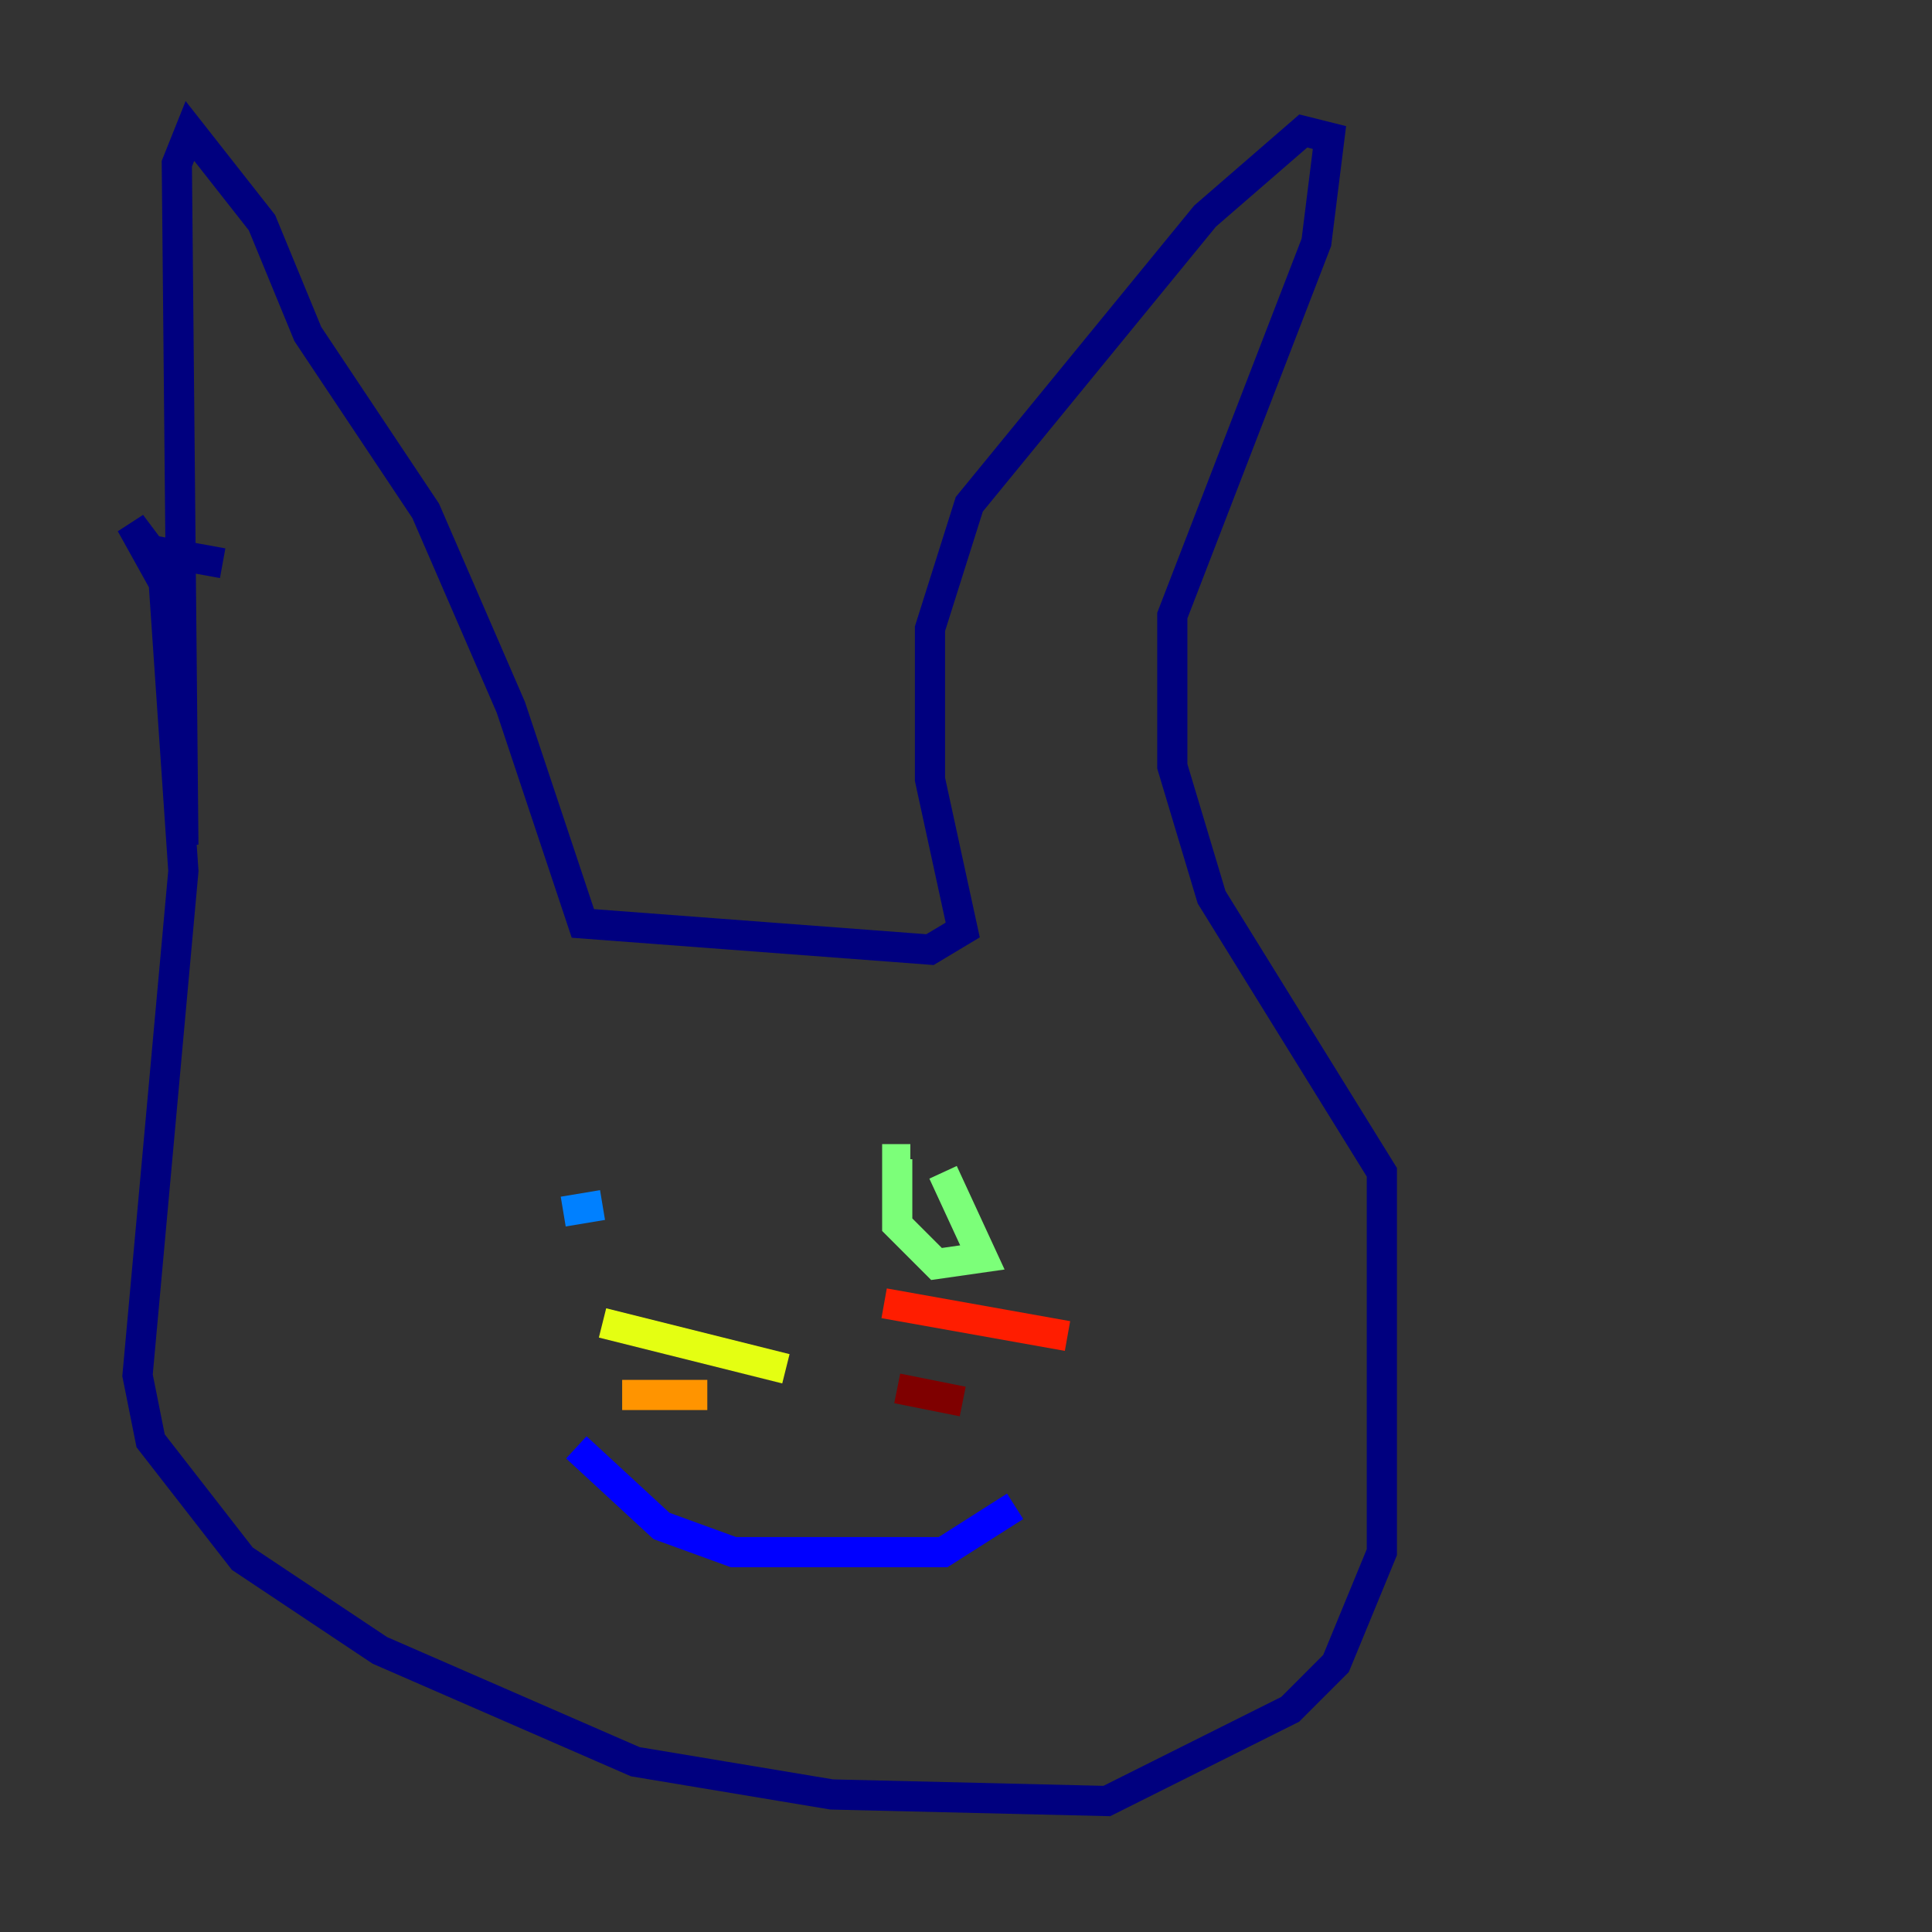 <?xml version="1.0" encoding="utf-8" ?>
<svg baseProfile="tiny" height="128" version="1.2" viewBox="0,0,128,128" width="128" xmlns="http://www.w3.org/2000/svg" xmlns:ev="http://www.w3.org/2001/xml-events" xmlns:xlink="http://www.w3.org/1999/xlink"><rect x="0" y="0" width="128" height="128" fill="#333333" stroke="none"/><defs /><polyline fill="none" points="14.752,37.315 9.98,36.447 8.678,34.712 10.848,38.617 12.149,57.709 9.112,91.119 9.98,95.458 16.054,103.268 25.166,109.342 42.088,116.719 55.105,118.888 73.329,119.322 85.478,113.248 88.515,110.21 91.552,102.834 91.552,77.668 80.271,59.444 77.668,50.766 77.668,40.786 87.214,16.054 88.081,9.112 86.346,8.678 79.837,14.319 64.217,33.41 61.614,41.654 61.614,51.634 63.783,61.614 61.614,62.915 38.617,61.18 33.844,46.861 28.203,33.844 20.393,22.129 17.356,14.752 12.583,8.678 11.715,10.848 12.149,55.973" stroke="#00007f" stroke-width="2" /><polyline fill="none" points="38.183,95.891 43.824,101.098 48.597,102.834 62.481,102.834 67.254,99.797" stroke="#0000ff" stroke-width="2" /><polyline fill="none" points="37.315,80.271 39.919,79.837" stroke="#0080ff" stroke-width="2" /><polyline fill="none" points="57.275,75.064 57.275,75.064" stroke="#15ffe1" stroke-width="2" /><polyline fill="none" points="62.481,77.668 65.085,83.308 62.047,83.742 59.444,81.139 59.444,76.8 60.312,76.8" stroke="#7cff79" stroke-width="2" /><polyline fill="none" points="52.068,90.685 39.919,87.647" stroke="#e4ff12" stroke-width="2" /><polyline fill="none" points="46.861,92.42 41.22,92.42" stroke="#ff9400" stroke-width="2" /><polyline fill="none" points="58.576,86.346 70.725,88.515" stroke="#ff1d00" stroke-width="2" /><polyline fill="none" points="59.444,91.986 63.783,92.854" stroke="#7f0000" stroke-width="2" /></svg>